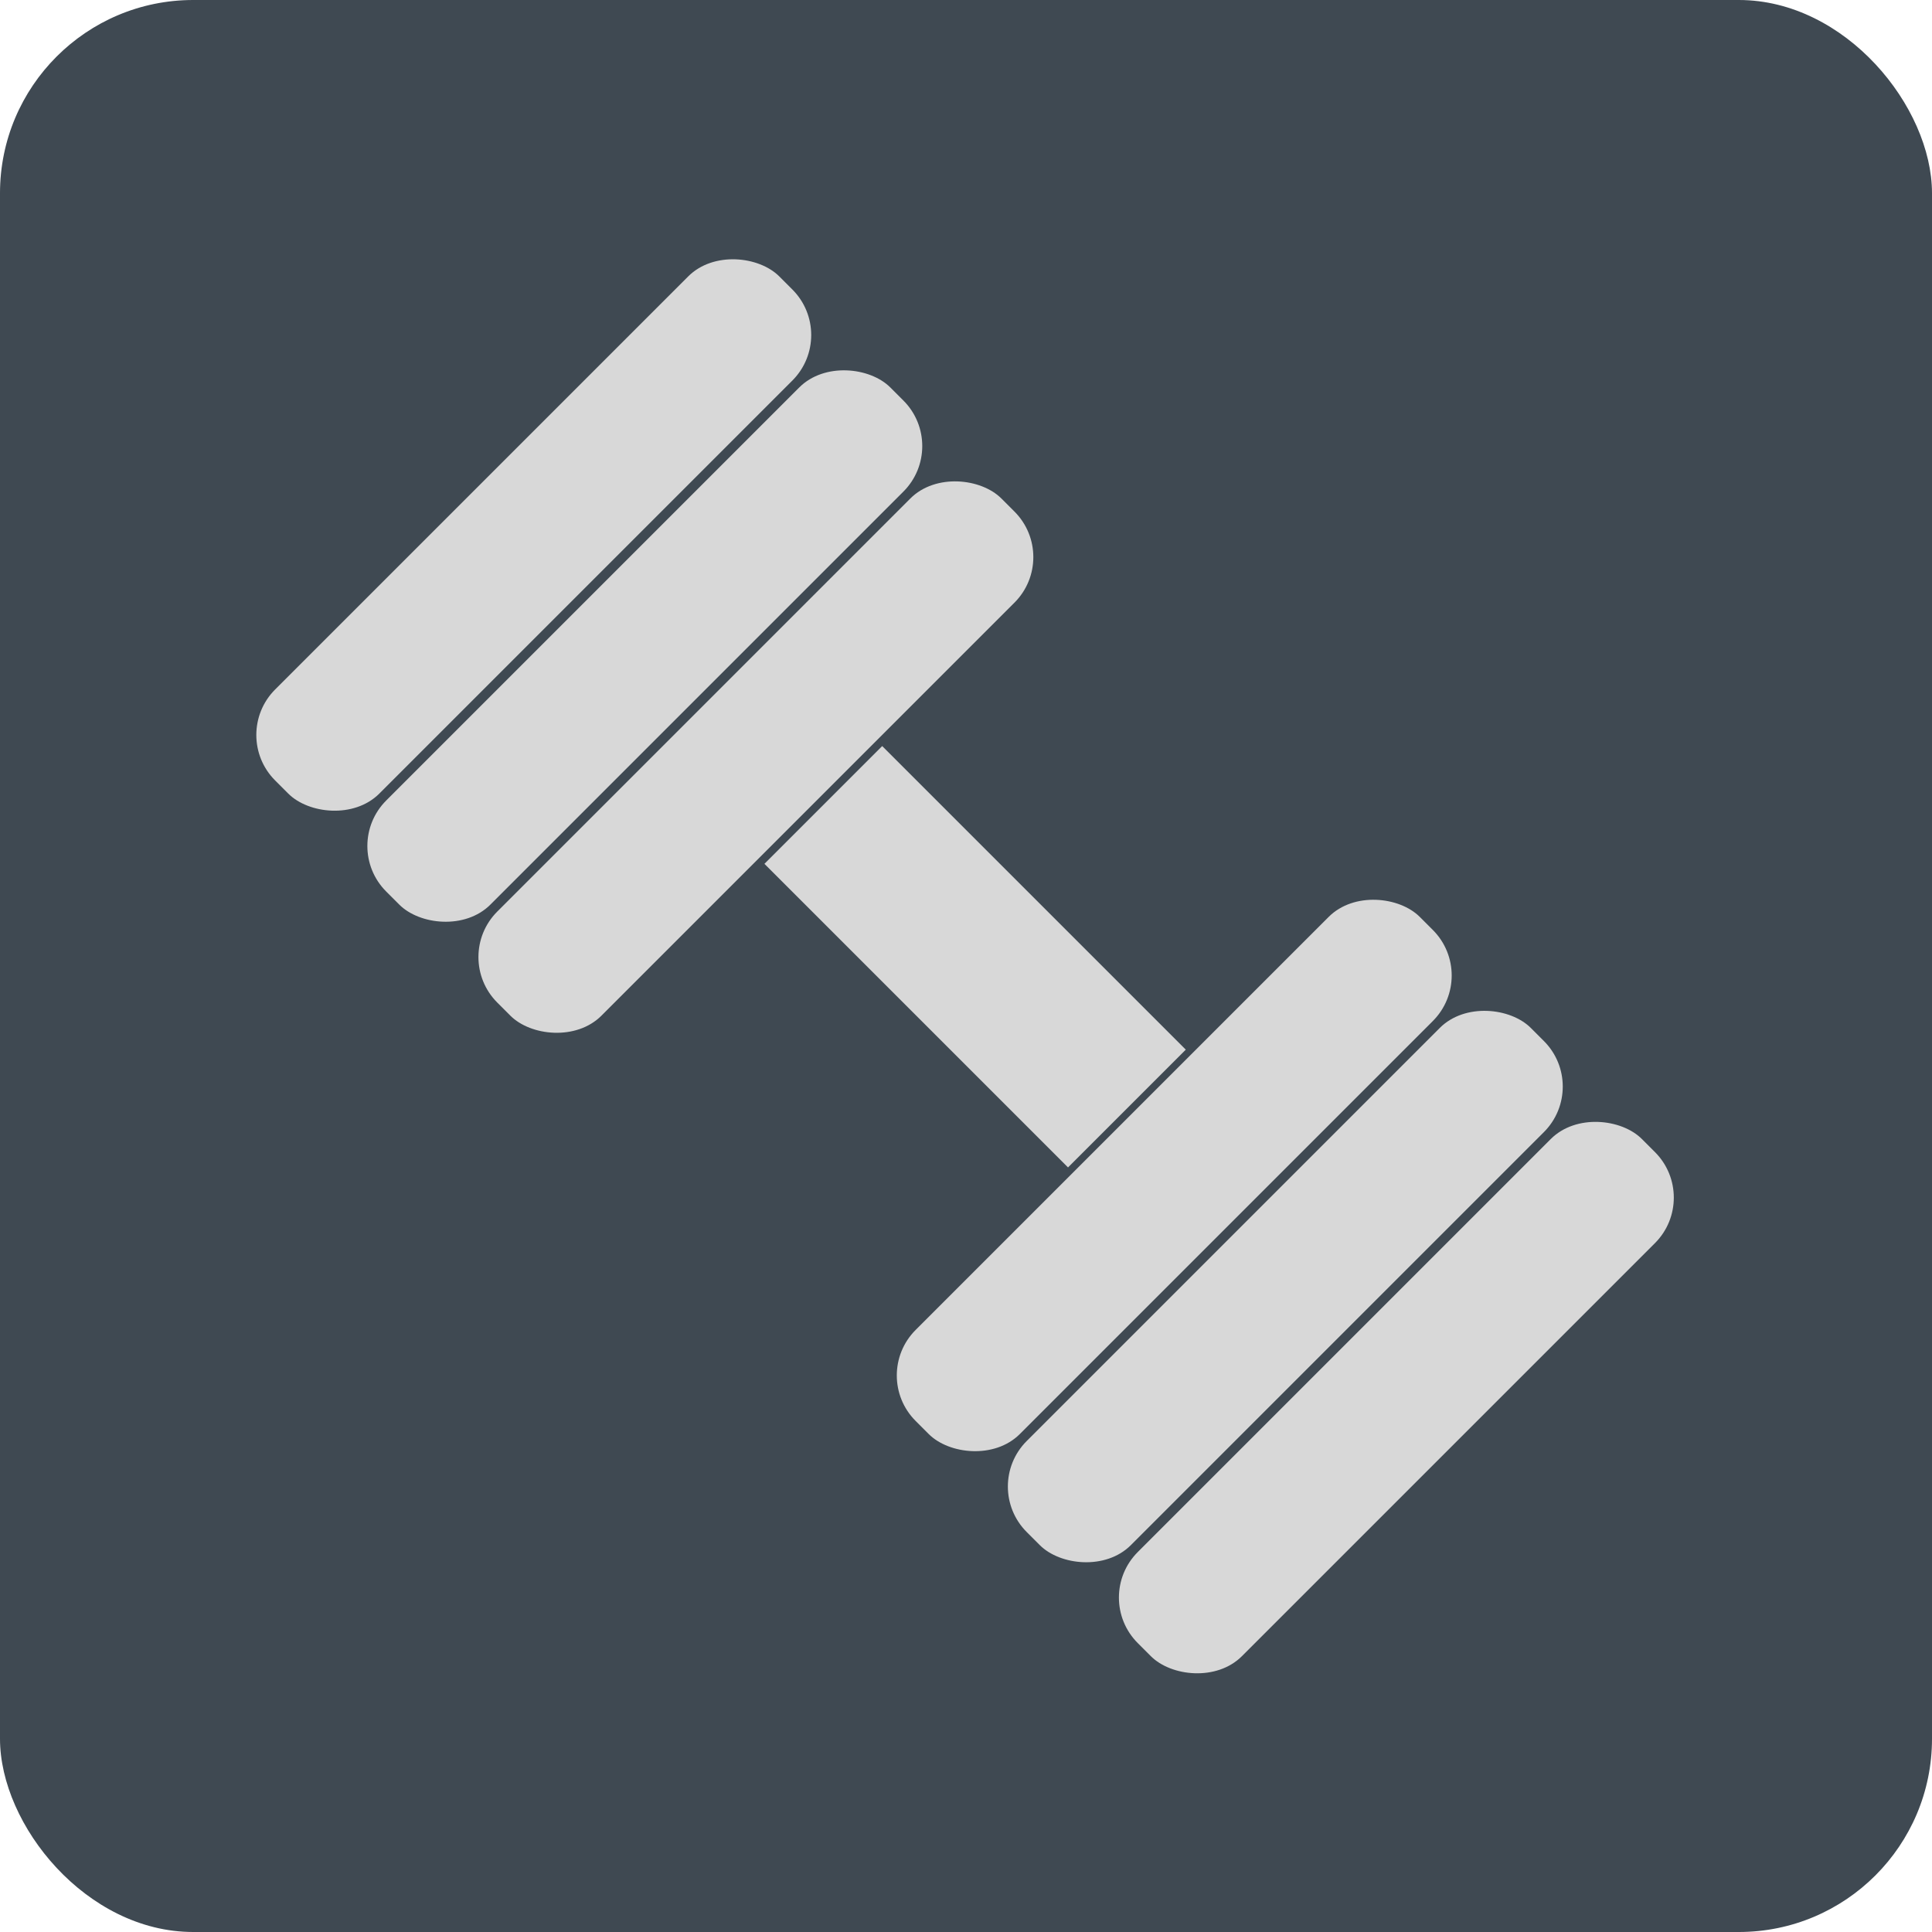 <?xml version="1.0" encoding="UTF-8" standalone="no"?>
<svg width="30px" height="30px" viewBox="0 0 30 30" version="1.1" xmlns="http://www.w3.org/2000/svg" xmlns:xlink="http://www.w3.org/1999/xlink">
    <!-- Generator: Sketch 39.1 (31720) - http://www.bohemiancoding.com/sketch -->
    <title>Group 2</title>
    <desc>Created with Sketch.</desc>
    <defs></defs>
    <g id="Page-1" stroke="none" stroke-width="1" fill="none" fill-rule="evenodd">
        <g id="Group-2">
            <rect id="Rectangle-1" fill="#3F4952" x="0" y="0" width="30" height="30" rx="3"></rect>
            <g id="Group" transform="translate(3.333, 3.333)" fill="#D8D8D8">
                <rect id="Rectangle-2" transform="translate(4.955, 4.974) rotate(-45) translate(-4.955, -4.974) " x="-0.58" y="3.831" width="11.07" height="2.287" rx="1"></rect>
                <rect id="Rectangle-2" transform="translate(6.68, 6.699) rotate(-45) translate(-6.68, -6.699) " x="1.145" y="5.555" width="11.07" height="2.287" rx="1"></rect>
                <rect id="Rectangle-2" transform="translate(8.404, 8.424) rotate(-45) translate(-8.404, -8.424) " x="2.87" y="7.28" width="11.07" height="2.287" rx="1"></rect>
                <rect id="Rectangle-2" transform="translate(14.901, 14.92) rotate(-45) translate(-14.901, -14.92) " x="9.366" y="13.776" width="11.07" height="2.287" rx="1"></rect>
                <rect id="Rectangle-2" transform="translate(16.625, 16.644) rotate(-45) translate(-16.625, -16.644) " x="11.09" y="15.501" width="11.07" height="2.287" rx="1"></rect>
                <rect id="Rectangle-2" transform="translate(18.35, 18.369) rotate(-45) translate(-18.35, -18.369) " x="12.815" y="17.225" width="11.07" height="2.287" rx="1"></rect>
                <rect id="Rectangle-8" transform="translate(11.808, 11.523) rotate(-45) translate(-11.808, -11.523) " x="10.515" y="8.19" width="2.586" height="6.667"></rect>
            </g>
        </g>
    </g>
</svg>